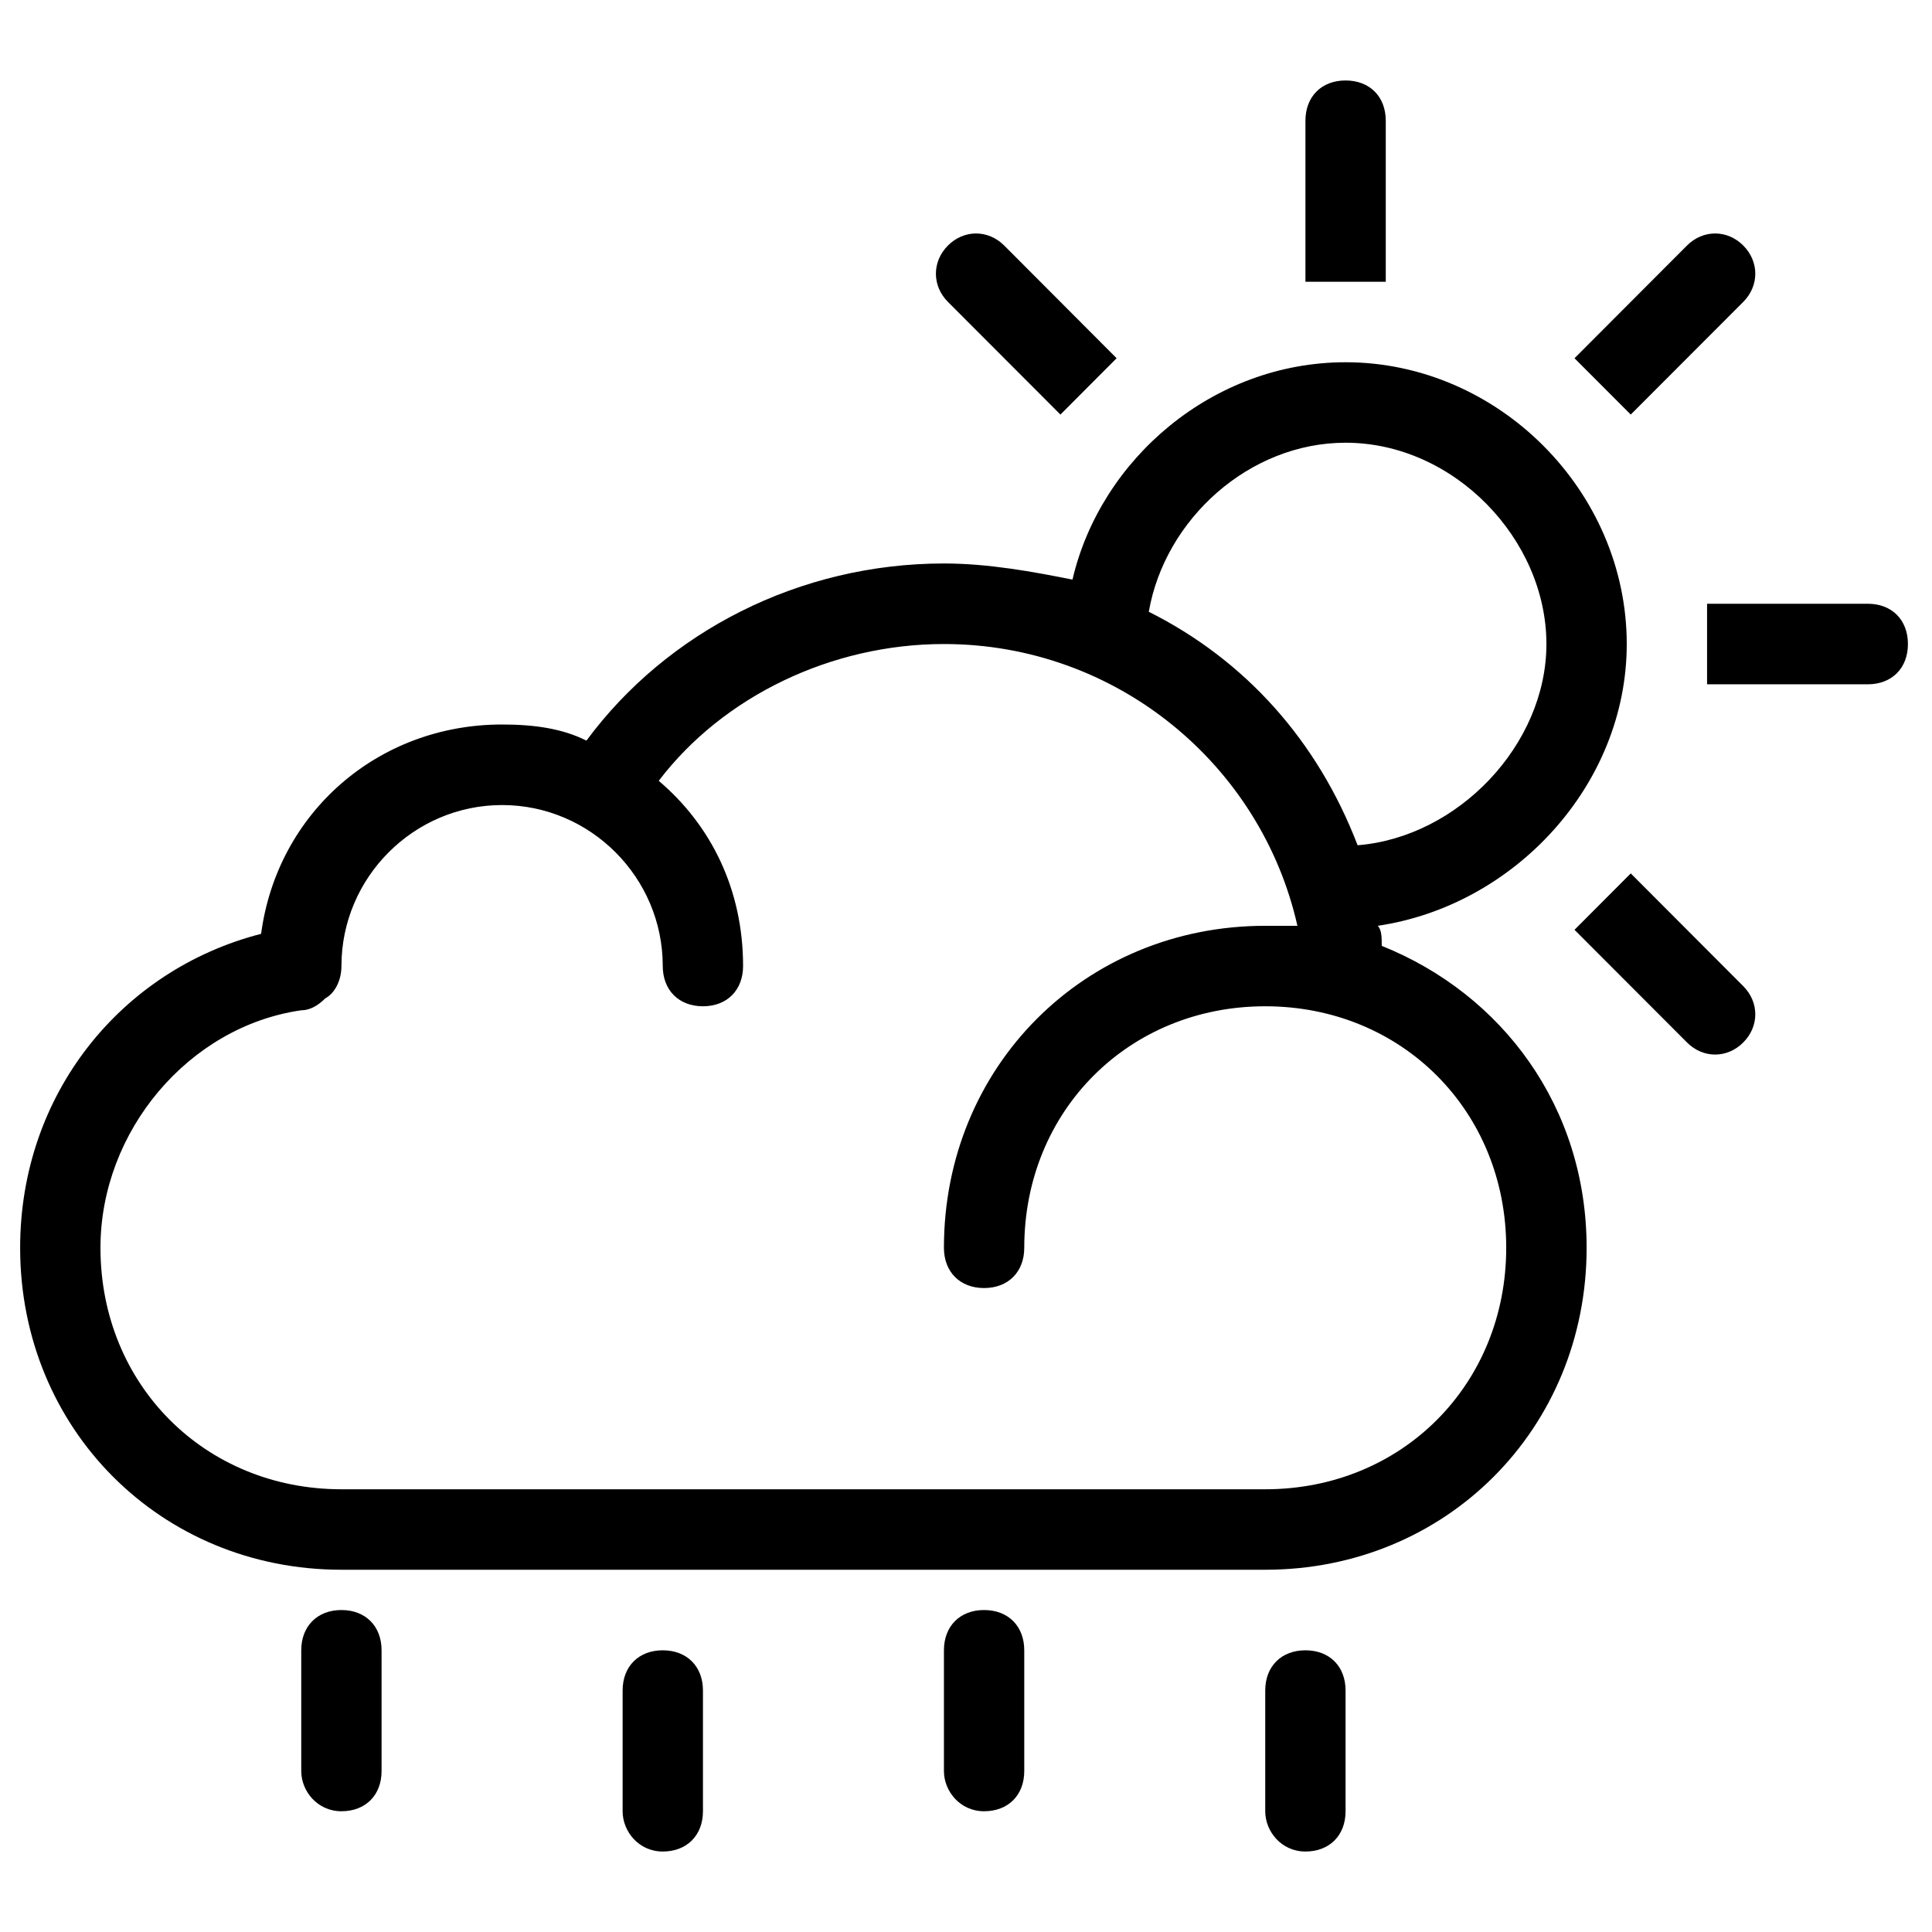 <svg width="26" height="26" viewBox="0 0 26 26" fill="none" xmlns="http://www.w3.org/2000/svg">
<path fill-rule="evenodd" clip-rule="evenodd" d="M18.649 1.625C18.649 1.3 18.433 1.083 18.108 1.083C17.784 1.083 17.568 1.3 17.568 1.625V3.792H18.649V1.625ZM15.027 4.821L13.514 3.304C13.297 3.088 12.973 3.088 12.757 3.304C12.541 3.521 12.541 3.846 12.757 4.063L14.271 5.579L15.027 4.821ZM23.46 4.063C23.676 3.846 23.676 3.521 23.46 3.304C23.244 3.088 22.919 3.088 22.703 3.304L21.189 4.821L21.946 5.579L23.46 4.063ZM18.595 12.729C18.595 12.621 18.595 12.513 18.541 12.459C20.379 12.188 21.892 10.563 21.892 8.667C21.892 6.609 20.162 4.875 18.108 4.875C16.325 4.875 14.811 6.175 14.433 7.8C13.892 7.692 13.297 7.583 12.703 7.583C10.757 7.583 8.973 8.504 7.892 9.967C7.568 9.804 7.189 9.75 6.757 9.75C5.081 9.75 3.73 10.942 3.514 12.567C1.622 13.054 0.271 14.733 0.271 16.792C0.271 19.229 2.162 21.125 4.595 21.125H17.027C19.46 21.125 21.352 19.229 21.352 16.792C21.352 14.896 20.216 13.379 18.595 12.729ZM18.108 5.958C19.568 5.958 20.811 7.258 20.811 8.667C20.811 10.021 19.622 11.267 18.27 11.375C17.73 9.967 16.757 8.883 15.46 8.233C15.676 6.988 16.811 5.958 18.108 5.958ZM22.973 8.125V9.209H25.135C25.46 9.209 25.676 8.992 25.676 8.667C25.676 8.342 25.46 8.125 25.135 8.125H22.973ZM4.595 20.042C2.757 20.042 1.352 18.634 1.352 16.792C1.352 15.221 2.541 13.813 4.054 13.596C4.162 13.596 4.271 13.542 4.379 13.434C4.487 13.379 4.595 13.217 4.595 13C4.595 11.809 5.568 10.834 6.757 10.834C7.946 10.834 8.919 11.809 8.919 13C8.919 13.325 9.135 13.542 9.46 13.542C9.784 13.542 10 13.325 10 13C10 11.971 9.568 11.104 8.865 10.508C9.73 9.371 11.189 8.667 12.703 8.667C15.027 8.667 16.973 10.292 17.46 12.459H17.027C14.595 12.459 12.703 14.354 12.703 16.792C12.703 17.117 12.919 17.334 13.243 17.334C13.568 17.334 13.784 17.117 13.784 16.792C13.784 14.95 15.189 13.542 17.027 13.542C18.865 13.542 20.27 14.95 20.27 16.792C20.27 18.634 18.865 20.042 17.027 20.042H4.595ZM21.189 12.513L22.703 14.029C22.919 14.246 23.244 14.246 23.46 14.029C23.676 13.813 23.676 13.488 23.46 13.271L21.946 11.754L21.189 12.513ZM4.595 21.667C4.271 21.667 4.054 21.884 4.054 22.209V23.834C4.054 24.104 4.271 24.375 4.595 24.375C4.919 24.375 5.135 24.159 5.135 23.834V22.209C5.135 21.884 4.919 21.667 4.595 21.667ZM13.243 21.667C12.919 21.667 12.703 21.884 12.703 22.209V23.834C12.703 24.104 12.919 24.375 13.243 24.375C13.568 24.375 13.784 24.159 13.784 23.834V22.209C13.784 21.884 13.568 21.667 13.243 21.667ZM8.919 22.209C8.595 22.209 8.379 22.425 8.379 22.75V24.375C8.379 24.646 8.595 24.917 8.919 24.917C9.243 24.917 9.46 24.7 9.46 24.375V22.75C9.46 22.425 9.243 22.209 8.919 22.209ZM17.568 22.209C17.244 22.209 17.027 22.425 17.027 22.75V24.375C17.027 24.646 17.244 24.917 17.568 24.917C17.892 24.917 18.108 24.7 18.108 24.375V22.75C18.108 22.425 17.892 22.209 17.568 22.209Z" fill="black"/>
</svg>
